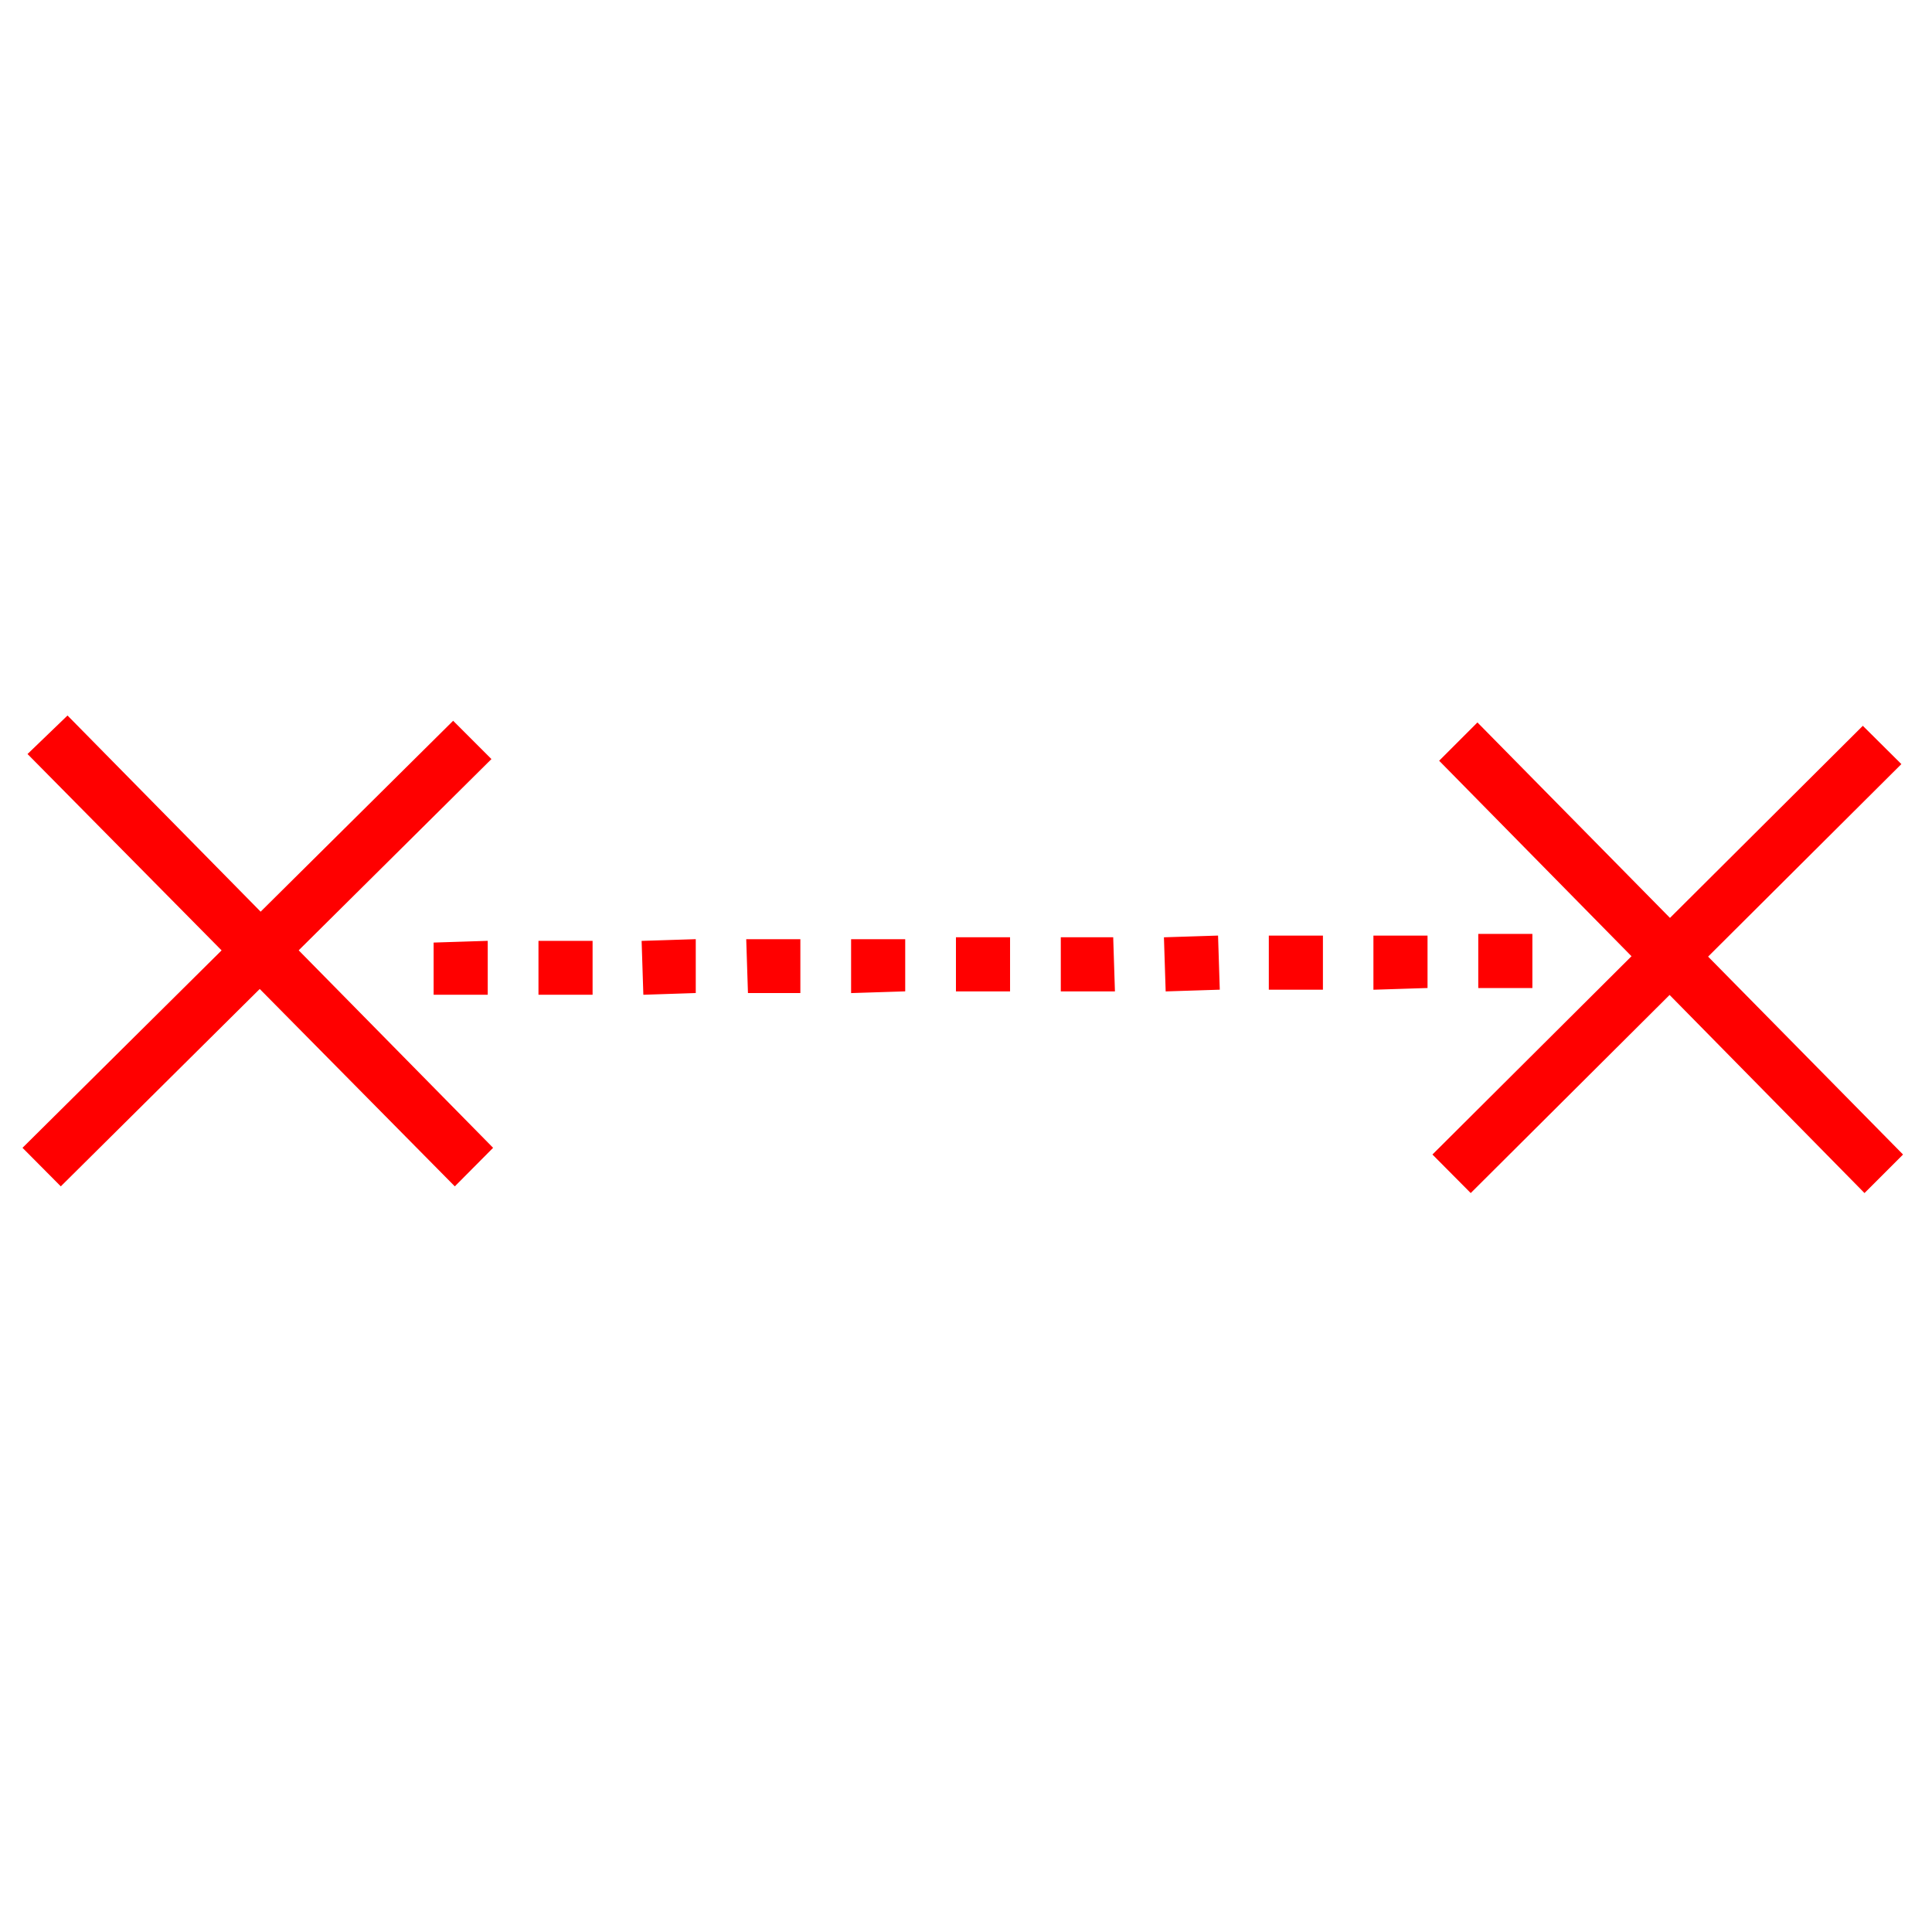<?xml version="1.0" encoding="UTF-8"?>
<svg xmlns="http://www.w3.org/2000/svg" xmlns:xlink="http://www.w3.org/1999/xlink" width="32" height="32" viewBox="0 0 32 32">
<path fill-rule="nonzero" fill="rgb(100%, 0%, 0%)" fill-opacity="1" stroke-width="1" stroke-linecap="butt" stroke-linejoin="miter" stroke="rgb(100%, 0%, 0%)" stroke-opacity="1" stroke-miterlimit="4" d="M 39.932 423.955 L 290.991 678.979 L 269.043 701.069 L 16.992 446.045 Z M 39.932 423.955 " transform="matrix(0.028, 0, 0, 0.028, 0, 0)"/>
<path fill-rule="nonzero" fill="rgb(100%, 0%, 0%)" fill-opacity="1" stroke-width="1" stroke-linecap="butt" stroke-linejoin="miter" stroke="rgb(100%, 0%, 0%)" stroke-opacity="1" stroke-miterlimit="4" d="M 290 449.019 L 35.967 701.069 L 14.019 678.979 L 268.052 427.07 Z M 290 449.019 " transform="matrix(0.028, 0, 0, 0.028, 0, 0)"/>
<path fill-rule="nonzero" fill="rgb(100%, 0%, 0%)" fill-opacity="1" stroke-width="1" stroke-linecap="butt" stroke-linejoin="miter" stroke="rgb(100%, 0%, 0%)" stroke-opacity="1" stroke-miterlimit="4" d="M 257.007 558.052 L 288.018 557.061 L 288.018 587.93 L 257.007 587.93 Z M 319.028 557.061 L 350.039 557.061 L 350.039 587.93 L 319.028 587.93 Z M 380.059 557.061 L 411.069 556.069 L 411.069 586.938 L 381.05 587.93 Z M 441.938 556.069 L 472.949 556.069 L 472.949 586.938 L 442.93 586.938 Z M 503.96 556.069 L 534.971 556.069 L 534.971 585.947 L 503.96 586.938 Z M 565.981 554.937 L 596.992 554.937 L 596.992 585.947 L 565.981 585.947 Z M 628.003 554.937 L 658.022 554.937 L 659.014 585.947 L 628.003 585.947 Z M 689.033 554.937 L 720.044 553.945 L 721.035 584.956 L 690.024 585.947 Z M 751.055 553.945 L 782.065 553.945 L 782.065 584.956 L 751.055 584.956 Z M 812.935 553.945 L 843.945 553.945 L 843.945 583.965 L 812.935 584.956 Z M 874.956 552.954 L 905.967 552.954 L 905.967 583.965 L 874.956 583.965 Z M 874.956 552.954 " transform="matrix(0.028, 0, 0, 0.028, 0, 0)"/>
<path fill-rule="nonzero" fill="rgb(100%, 0%, 0%)" fill-opacity="1" stroke-width="1" stroke-linecap="butt" stroke-linejoin="miter" stroke="rgb(100%, 0%, 0%)" stroke-opacity="1" stroke-miterlimit="4" d="M 873.965 428.062 L 1125.024 682.944 L 1102.935 705.034 L 852.017 450.01 Z M 873.965 428.062 " transform="matrix(0.028, 0, 0, 0.028, 0, 0)"/>
<path fill-rule="nonzero" fill="rgb(100%, 0%, 0%)" fill-opacity="1" stroke-width="1" stroke-linecap="butt" stroke-linejoin="miter" stroke="rgb(100%, 0%, 0%)" stroke-opacity="1" stroke-miterlimit="4" d="M 1124.033 451.992 L 870 705.034 L 848.052 682.944 L 1101.943 430.044 Z M 1124.033 451.992 " transform="matrix(0.028, 0, 0, 0.028, 0, 0)"/>
</svg>
